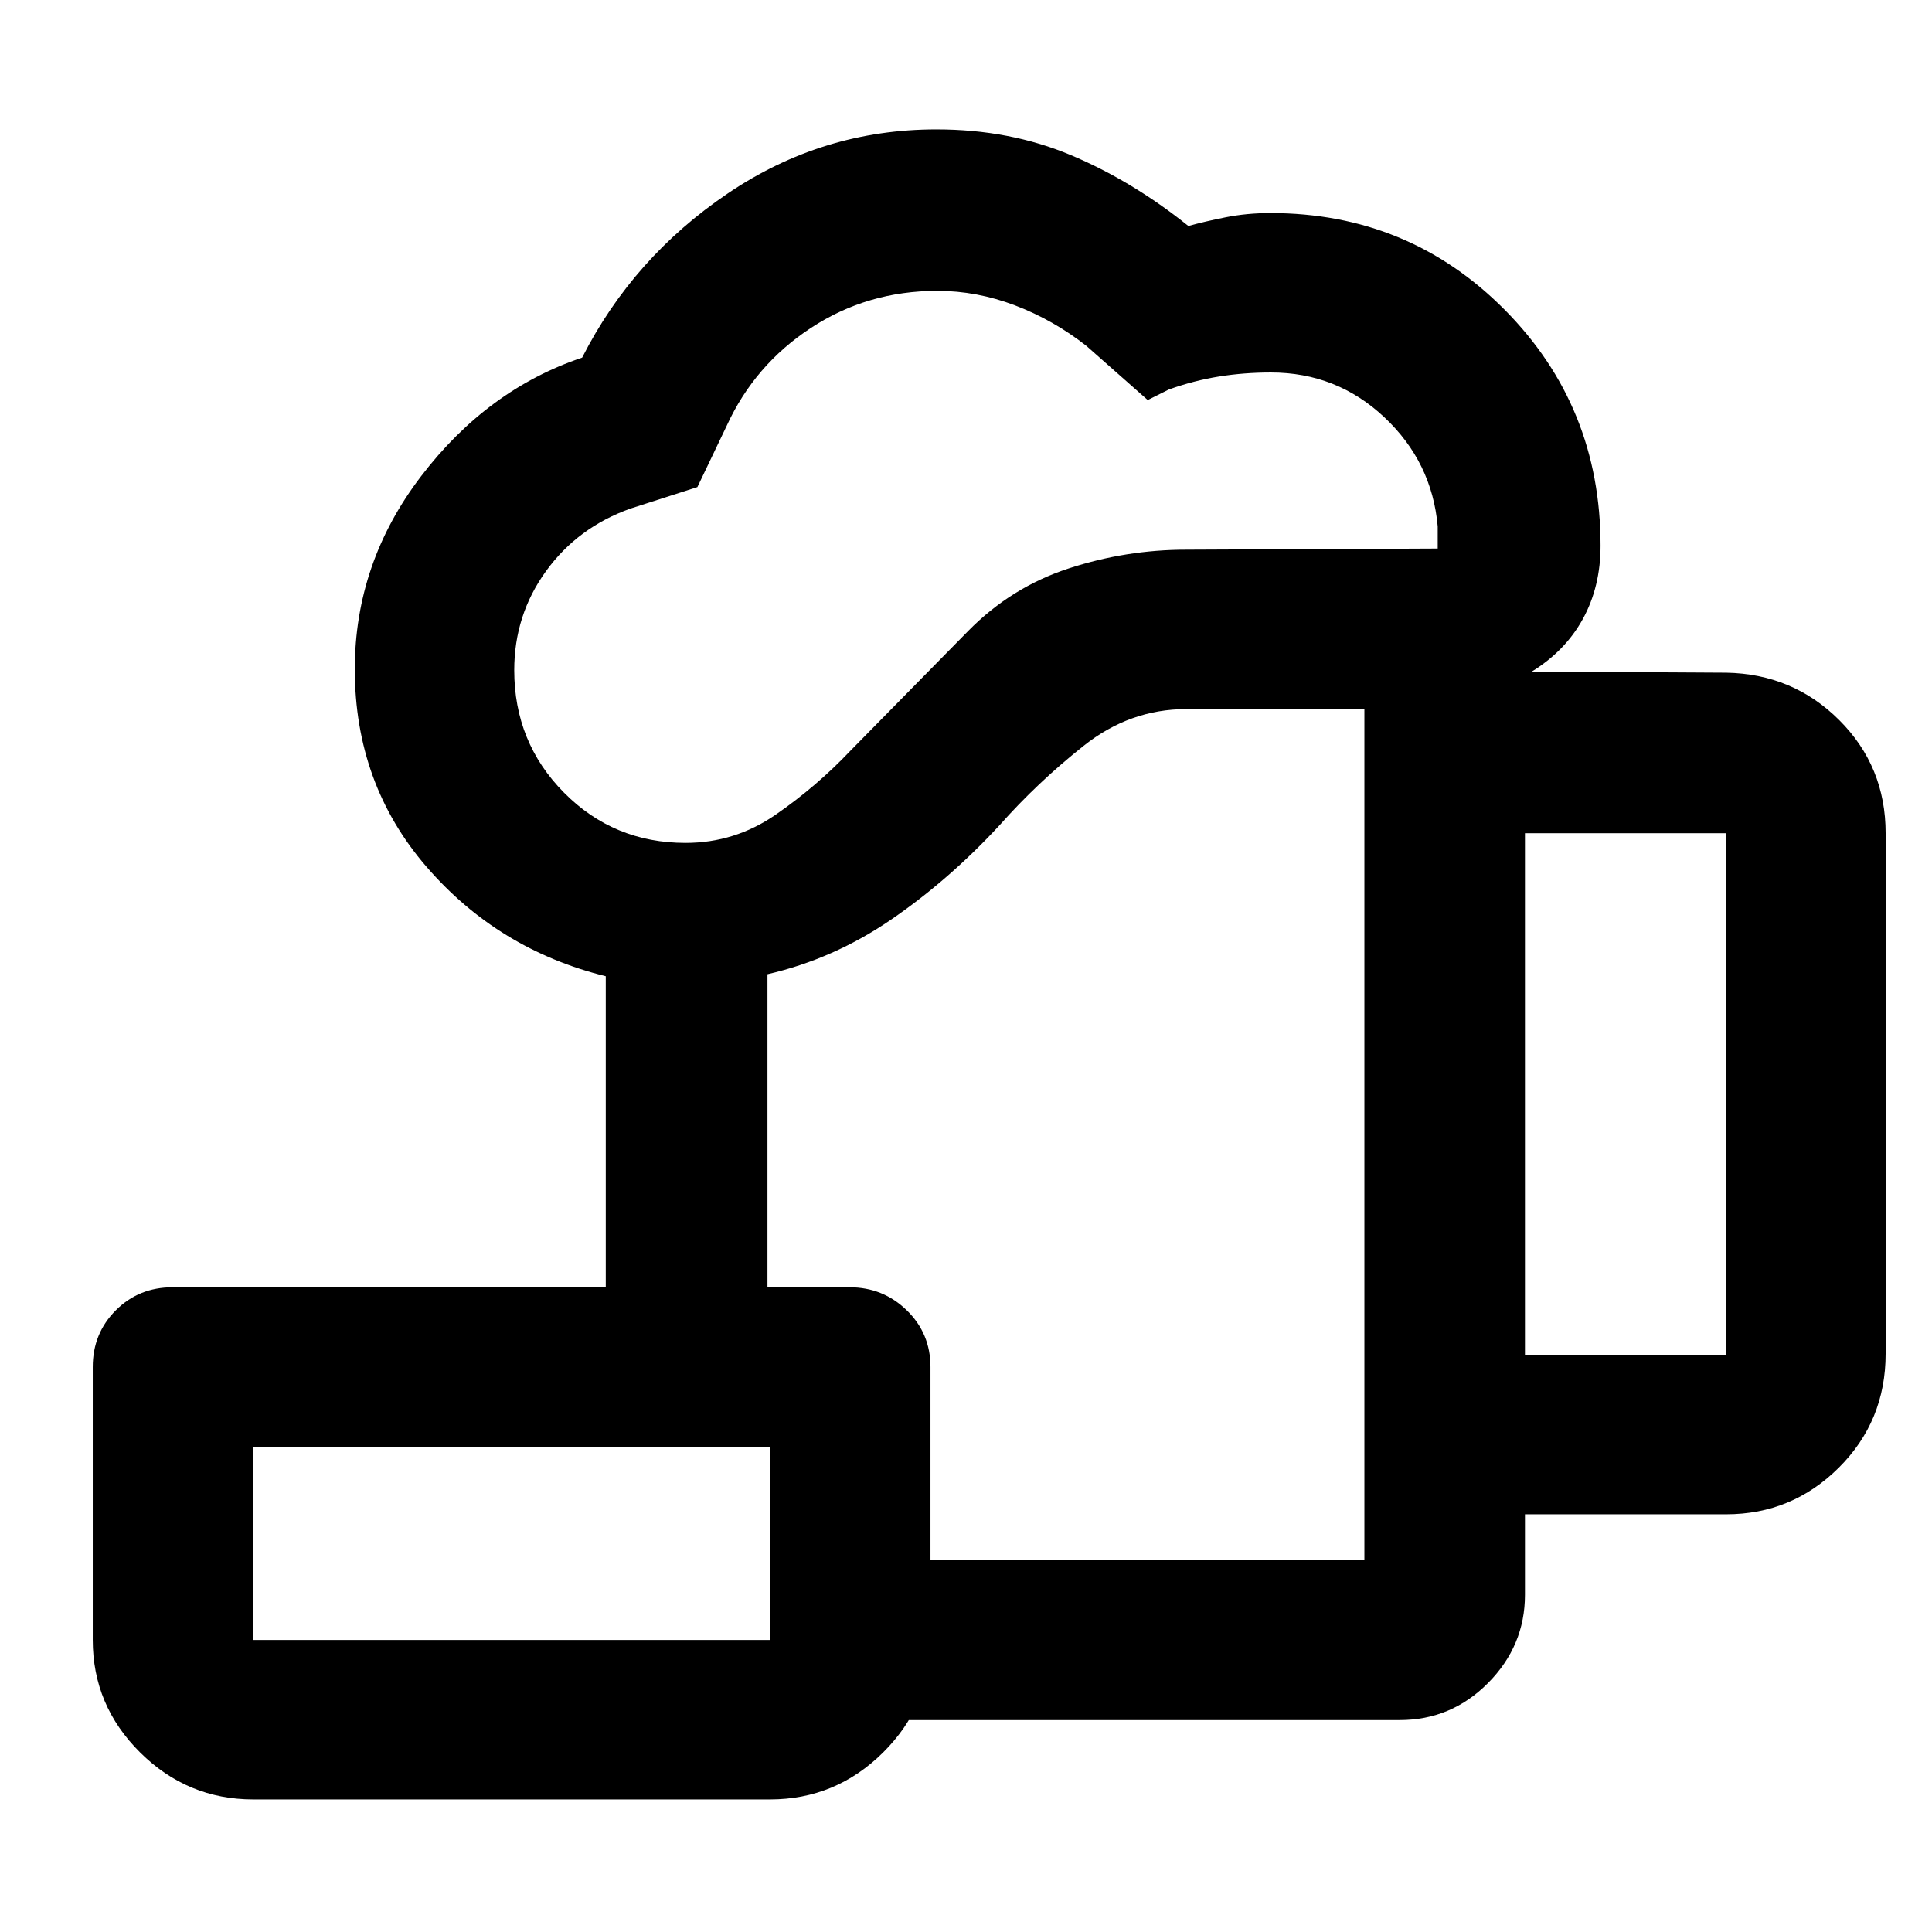<svg xmlns="http://www.w3.org/2000/svg" height="48" viewBox="0 -960 960 960" width="48"><path d="M382.56-105.3v-79.79h295.4v-422.56h-88.53q-27.99 0-50.95 18.22-22.96 18.21-41.83 39.52-25.16 27.21-53.8 46.82-28.63 19.61-61.5 27.18v155.56H301v-154.56q-53.57-13.26-89.13-54.46-35.57-41.2-35.57-98.1 0-52.79 32.95-95.91t80.01-58.92q25.26-49.7 72.32-81.55 47.05-31.85 103.72-31.85 36.39 0 66.83 12.79 30.43 12.78 58.38 35.21 7.96-2.23 18.52-4.33 10.55-2.1 22.25-2.1 68.71 0 116.37 48.04 47.65 48.04 47.65 117.26 0 20.31-8.75 36.3-8.75 15.98-25.42 26.23l96.61.56q33.13.57 56.17 23.56 23.05 23 23.05 56.22v258.61q0 33.49-23.28 56.64t-55.94 23.15h-100v40q0 25.31-18.29 43.78-18.29 18.48-43.97 18.48H382.56Zm-41.89-435.87q24.48 0 44.74-14 20.27-14 37.11-31.74l58.57-59.57q21.4-21.75 49.93-31.07t58.41-9.32l124.96-.57v-11q-2.83-31.99-26.52-54.23-23.68-22.24-56.35-22.24-13.39 0-25.82 2-12.44 2-24.87 6.43l-10.53 5.26-30.52-26.95q-16.43-12.87-35.43-20.09-19-7.22-38.6-7.22-34.68 0-62.73 18.37-28.06 18.37-41.93 48.68l-14.56 30.45-33.1 10.63q-26.3 9.29-42.1 31.11-15.81 21.82-15.81 49.25 0 35.87 24.73 60.84 24.72 24.98 60.42 24.98Zm417.07 254.39h100v-259.18h-100v259.18ZM125.87-145.09h256.69v-96.04H125.87v96.04Zm0 79.22q-32.74 0-56.26-23.35-23.52-23.36-23.52-55.87v-135.65q0-16.71 11.45-28.16t28.15-11.45h336.48q16.64 0 28.41 11.45t11.77 28.16v135.65q0 32.51-23.52 55.87-23.53 23.35-56.27 23.35H125.87Zm0-79.22h256.69-256.69Zm404-251.78Z"/></svg>
